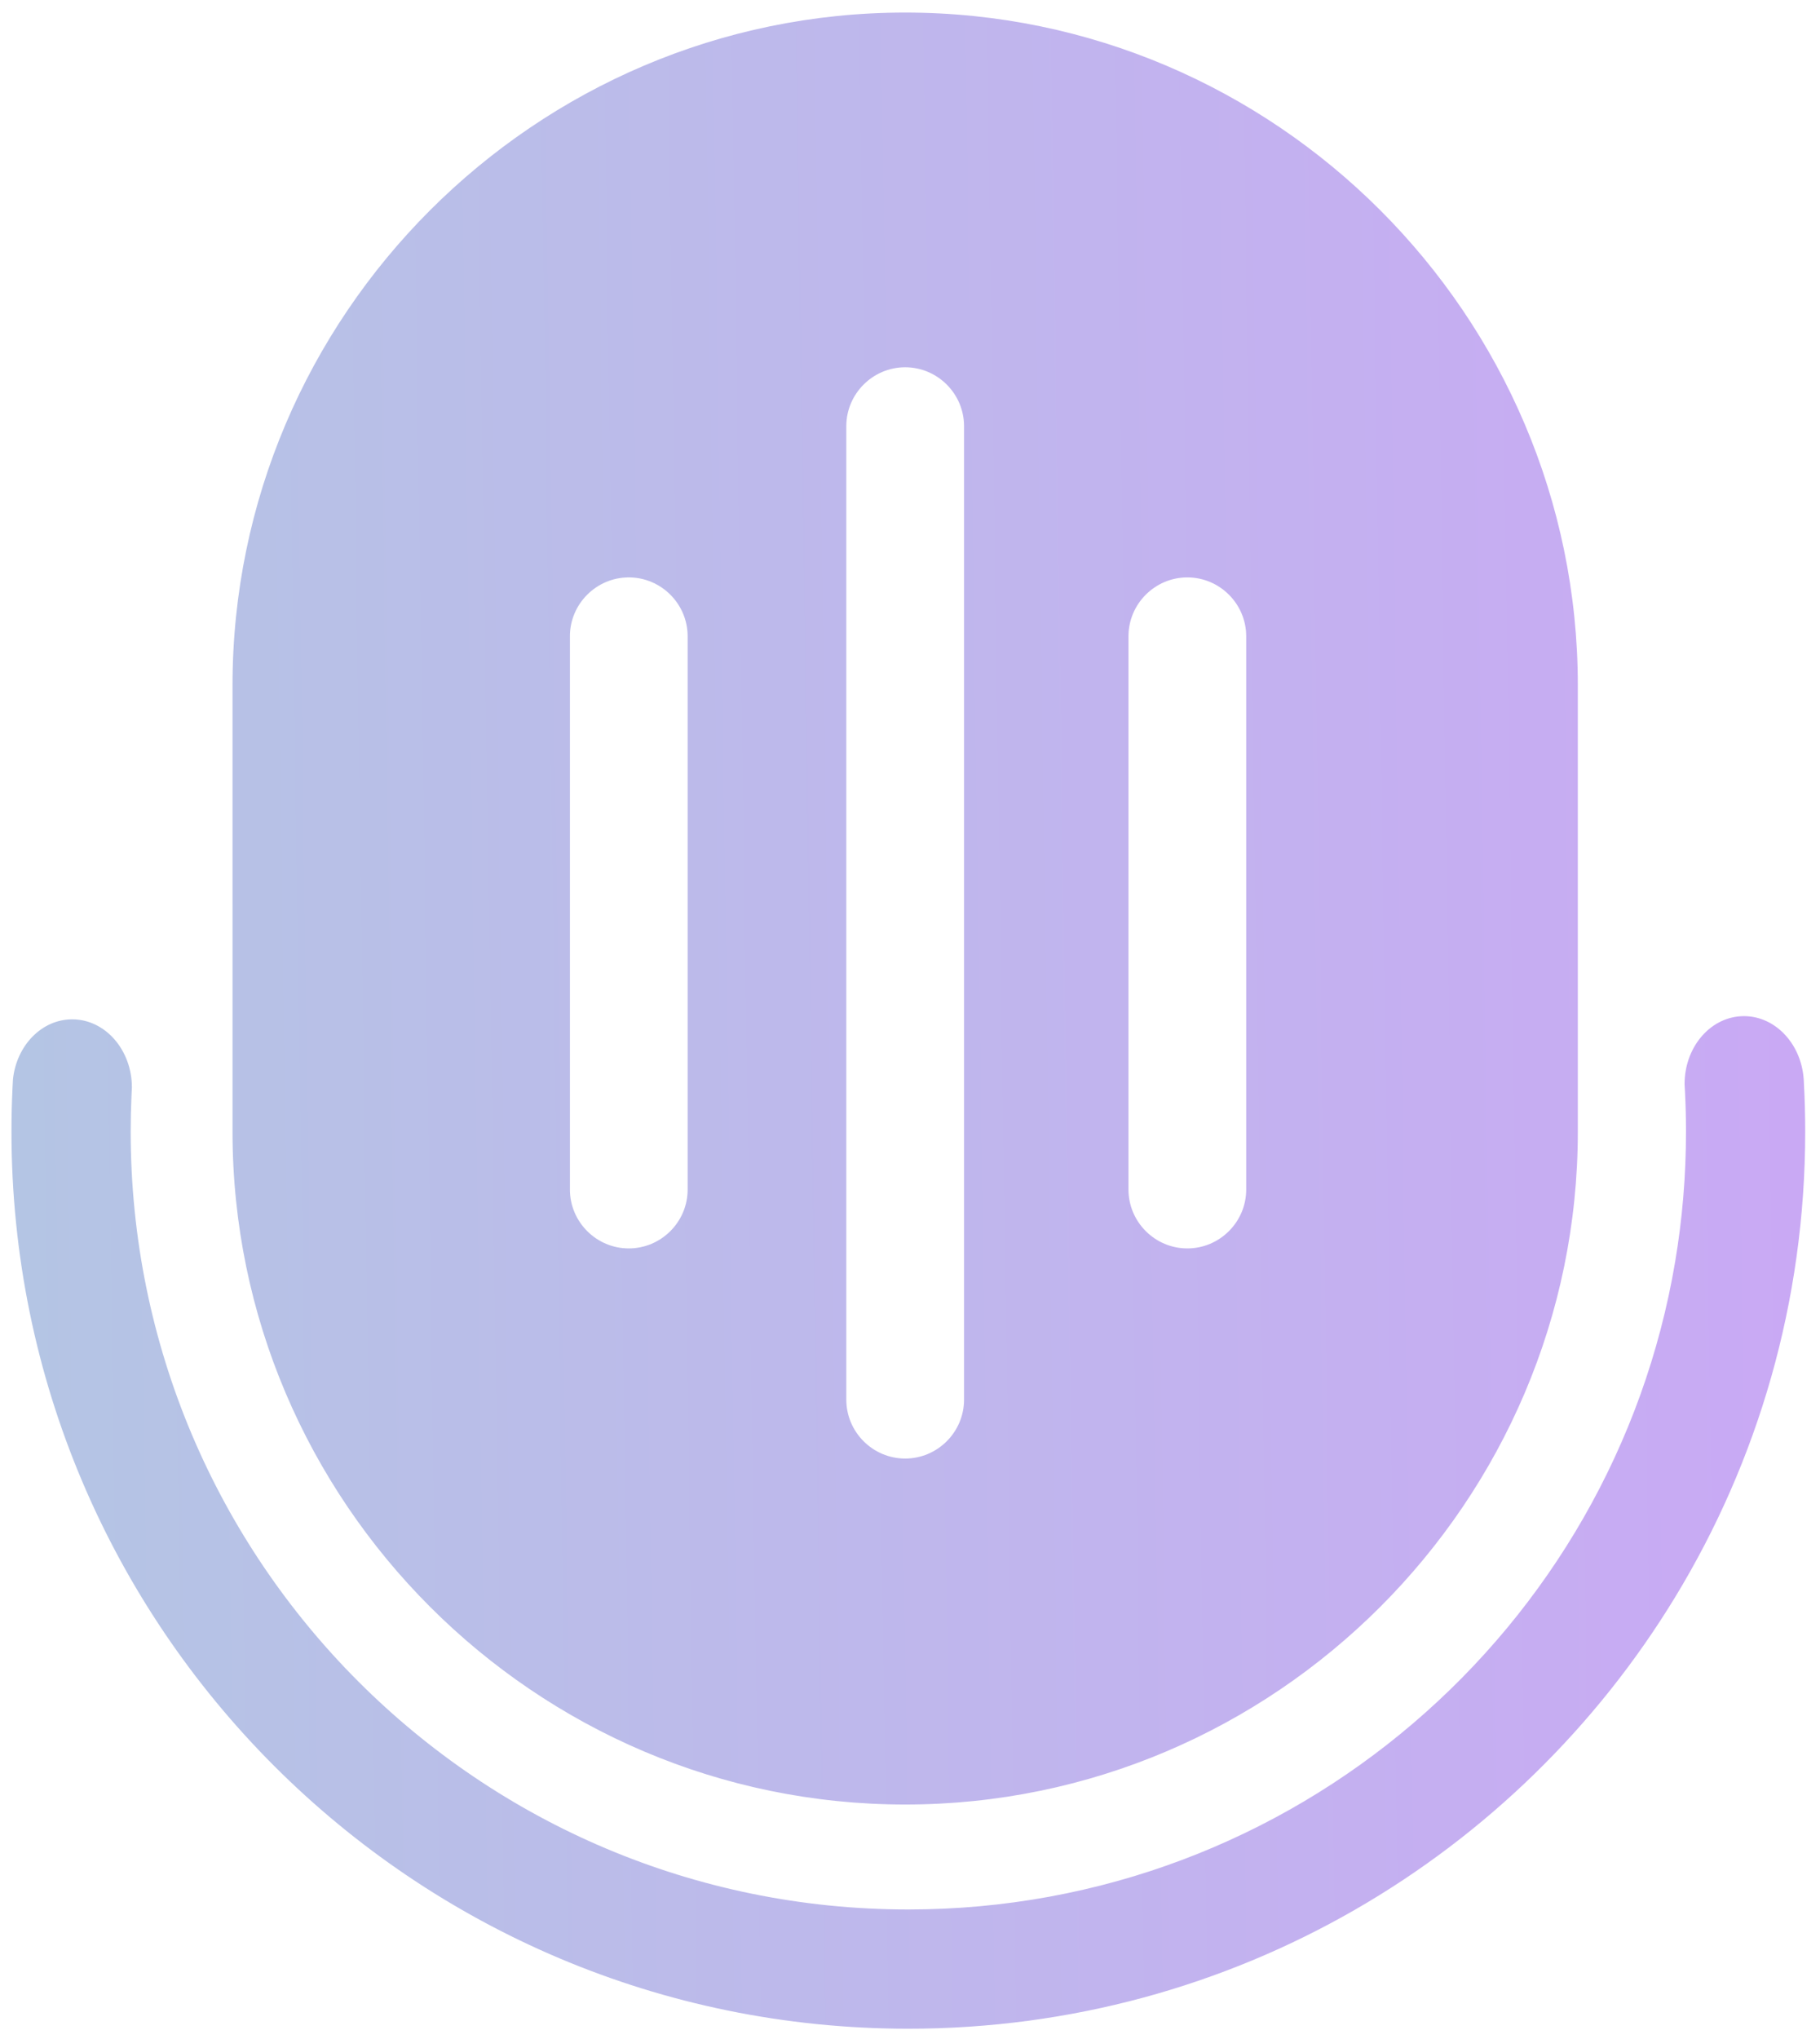 <?xml version="1.0" encoding="UTF-8"?>
<!DOCTYPE svg PUBLIC "-//W3C//DTD SVG 1.1//EN" "http://www.w3.org/Graphics/SVG/1.1/DTD/svg11.dtd">
<!-- Creator: CorelDRAW 2021 (64-Bit) -->
<svg xmlns="http://www.w3.org/2000/svg" xml:space="preserve" width="50mm" height="56mm" version="1.1" style="shape-rendering:geometricPrecision; text-rendering:geometricPrecision; image-rendering:optimizeQuality; fill-rule:evenodd; clip-rule:evenodd"
viewBox="0 0 5000 5600"
 xmlns:xlink="http://www.w3.org/1999/xlink"
 xmlns:xodm="http://www.corel.com/coreldraw/odm/2003">
 <defs>
  <style type="text/css">
   <![CDATA[
    .fil0 {fill:url(#id0)}
   ]]>
  </style>
  <linearGradient id="id0" gradientUnits="userSpaceOnUse" x1="5118.29" y1="2598.48" x2="29.59" y2="2673.53">
   <stop offset="0" style="stop-opacity:1; stop-color:#CAA8F5"/>
   <stop offset="1" style="stop-opacity:1; stop-color:#B4C5E4"/>
  </linearGradient>
 </defs>
 <g id="Layer_x0020_1">
  <path class="fil0" d="M2486.74 1008.7c88.95,0 161.72,72.77 161.72,161.72l0 2673.68c0,88.95 -72.77,161.72 -161.73,161.72 -88.95,0 -161.72,-72.77 -161.72,-161.72l0 -2673.68c0,-88.95 72.77,-161.72 161.73,-161.72zm1847.94 2099.38l0 -1225.65c0,-1016.37 -831.56,-1847.94 -1847.95,-1847.94 -1016.37,0 -1847.94,831.57 -1847.94,1847.94l0 1225.65c0,1016.38 831.57,1847.94 1847.95,1847.94 1016.38,0 1847.94,-831.56 1847.94,-1847.94zm-1072.75 -1522.28c88.95,0 161.72,72.77 161.72,161.72l0 1519.48c0,88.95 -72.77,161.72 -161.73,161.72 -88.95,0 -161.72,-72.77 -161.72,-161.72l0 -1519.48c0,-88.95 72.77,-161.72 161.73,-161.72zm-1534.51 0c88.95,0 161.72,72.77 161.72,161.72l0 1519.48c0,88.95 -72.77,161.72 -161.73,161.72 -88.95,0 -161.72,-72.77 -161.72,-161.72l0 -1519.48c0,-88.95 72.77,-161.72 161.73,-161.72zm2904.43 1522.03c0,121.63 -10.16,240.88 -29.69,356.95l0 921.48c226.65,-372.71 357.19,-810.33 357.19,-1278.42 0,-46.04 -1.27,-91.8 -3.76,-137.22 -0.04,-0.65 -0.07,-1.3 -0.1,-1.95 -0.1,-1.8 -0.21,-3.61 -0.31,-5.41 -7.33,-100.65 -83.5,-177.37 -172.3,-172.26 -87.63,5.03 -155.4,87.9 -154.91,187.12 0.43,7.2 0.83,14.43 1.19,21.65 1.78,35.79 2.69,71.82 2.69,108.06zm-2136.41 2136.43c-1179.92,0 -2136.43,-956.51 -2136.43,-2136.43 0,-33.19 0.76,-66.21 2.25,-99.03 0.34,-7.32 0.71,-14.62 1.12,-21.92 0,-103.46 -73.42,-187.33 -163.98,-187.33 -83.78,0 -152.9,71.78 -162.77,164.46 -0.44,7.58 -0.84,15.16 -1.2,22.76 -1.95,40.1 -2.92,80.48 -2.92,121.07 0,1360.78 1103.14,2463.93 2463.92,2463.93 892.69,0 1674.49,-474.74 2106.73,-1185.51l0 -921.48c-169.87,1010 -1048.45,1779.48 -2106.72,1779.48z"/>
 </g>
</svg>
